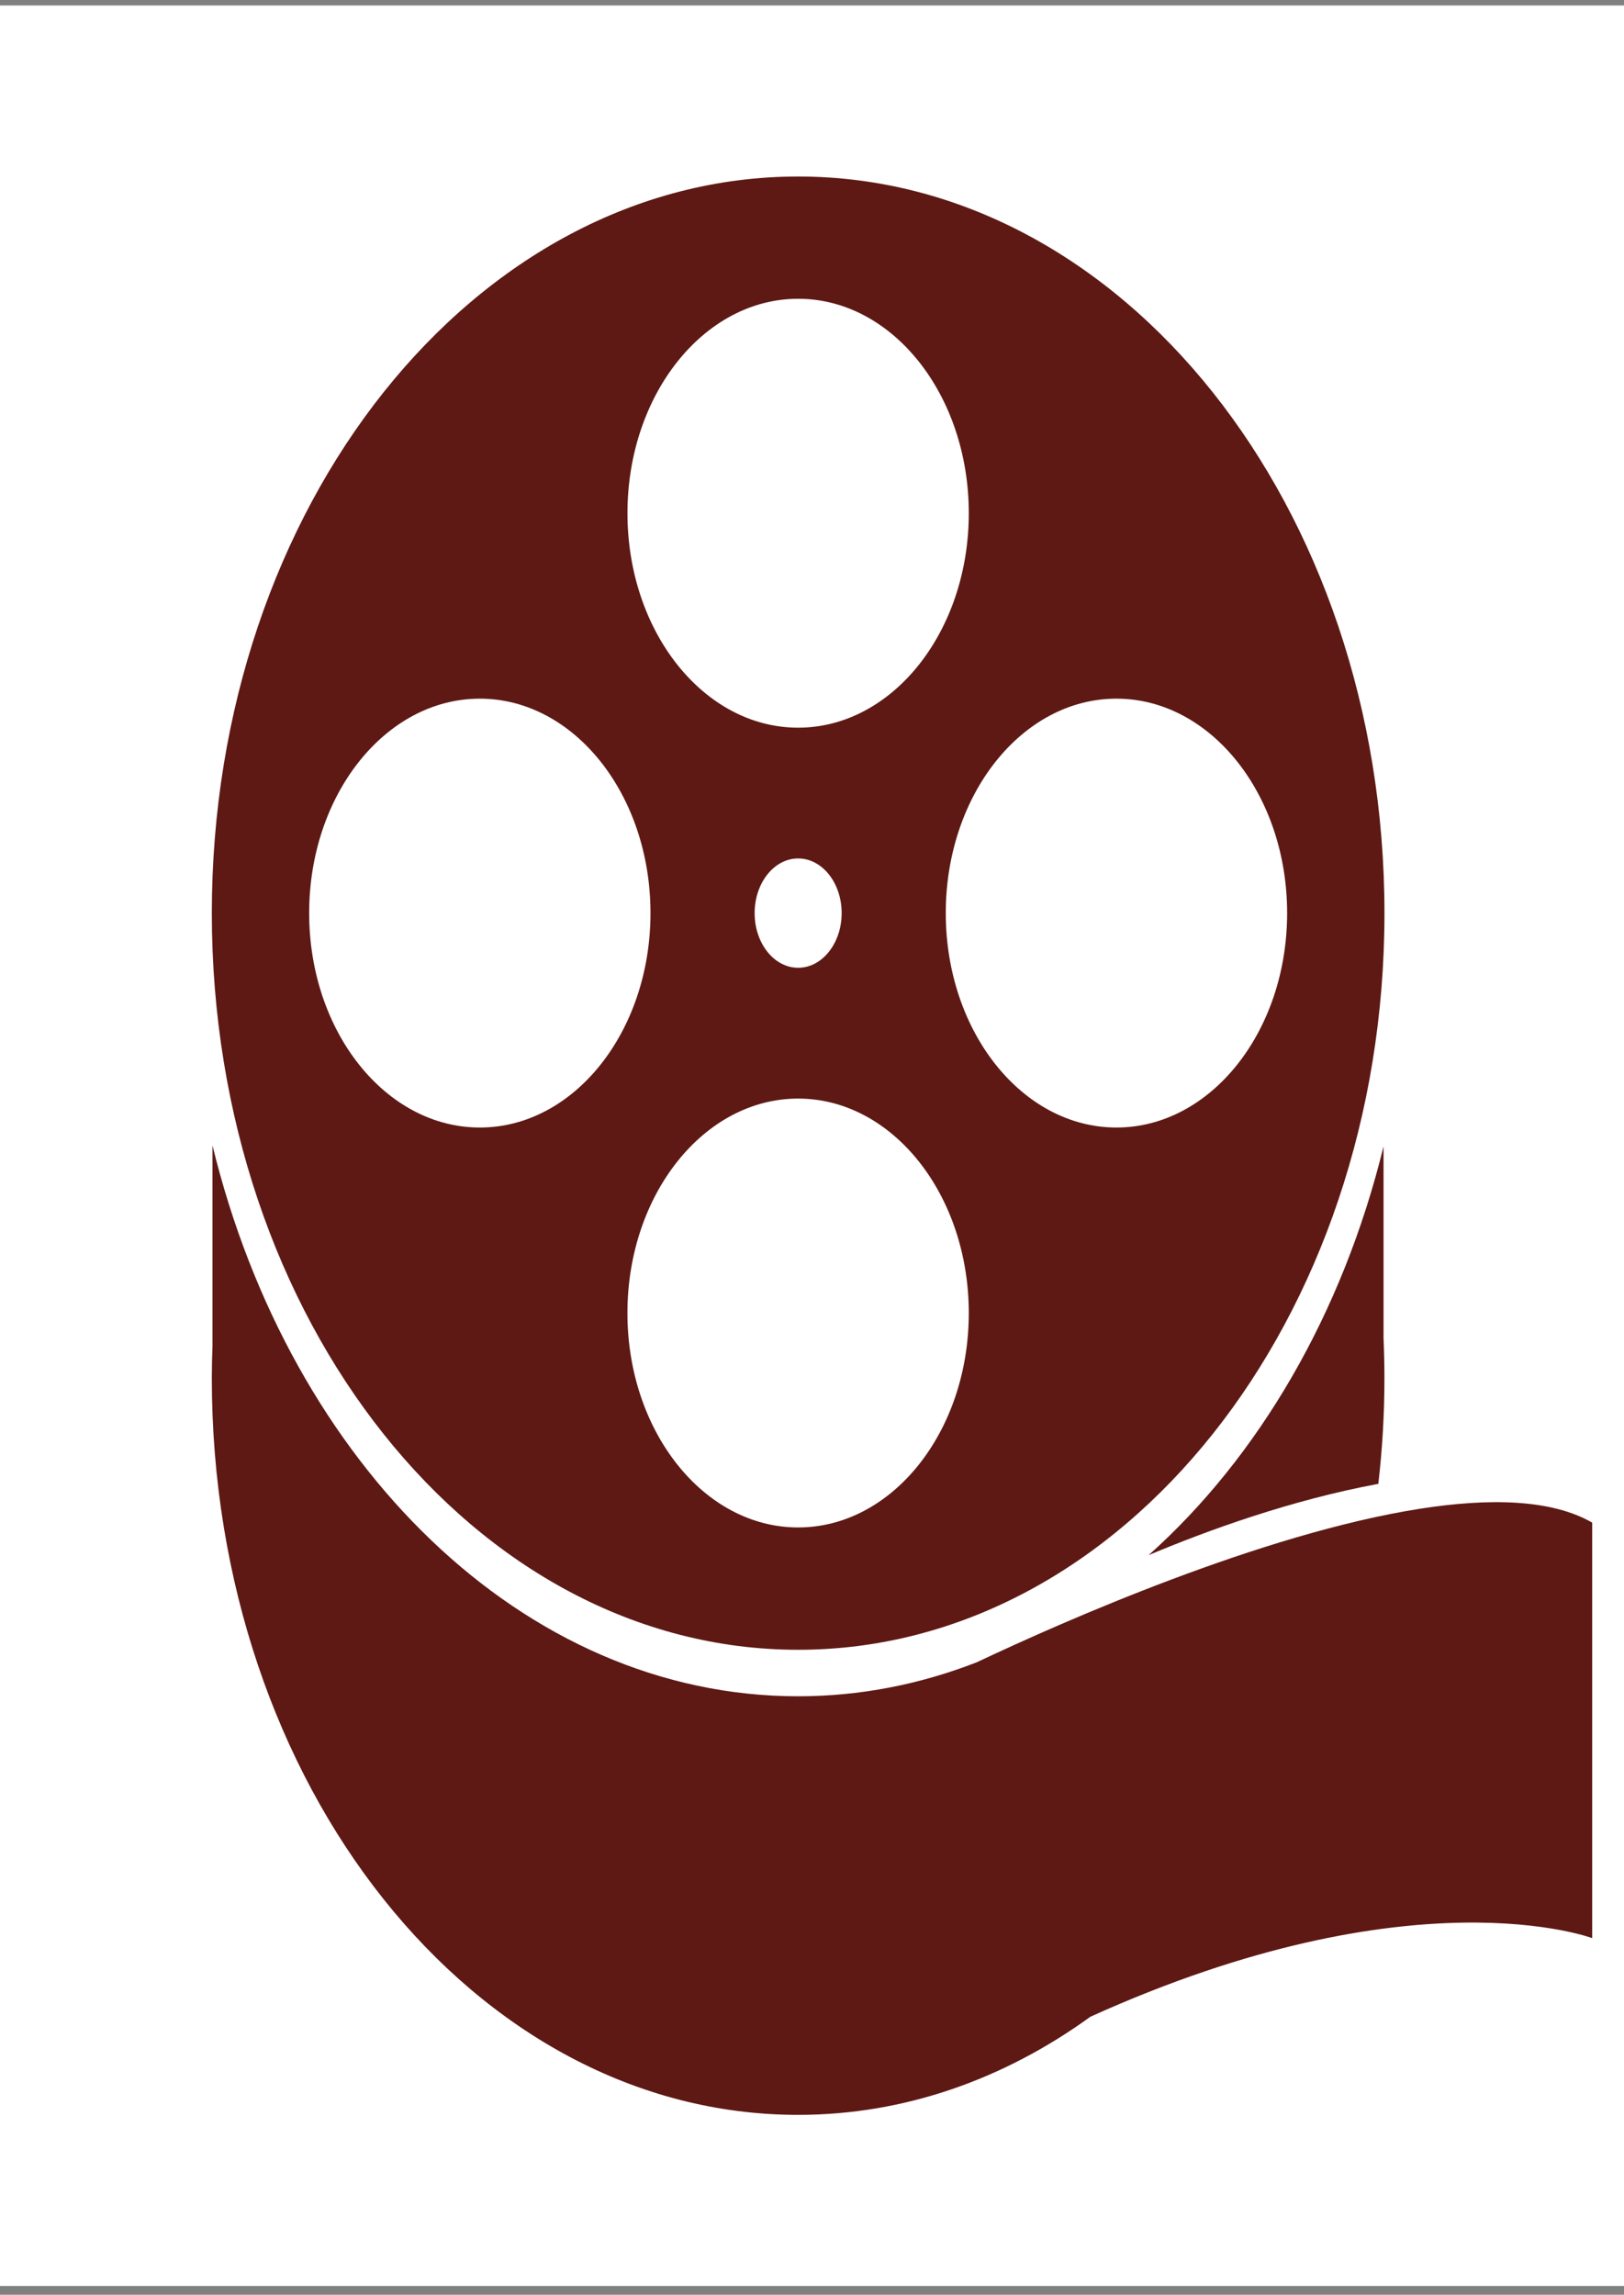 <svg width="46" height="65" viewBox="0 0 46 65" fill="none" xmlns="http://www.w3.org/2000/svg">
<rect x="0" y="0" width="46" height="65" fill="#808080" stroke="none"/>
<rect width="46" height="64.596" transform="translate(0 0.155)" fill="white"/>
<g clip-path="url(#clip0_11_31)">
<path d="M32.534 44.051C34.2 43.35 36.565 42.49 39.041 42.031C39.154 41.054 39.214 40.056 39.214 39.04C39.214 38.659 39.205 38.28 39.189 37.905V32.472C38.029 37.211 35.654 41.265 32.534 44.051Z" fill="#5E1914"/>
<path d="M22.608 46.731C31.779 46.731 39.215 37.389 39.215 25.865C39.215 14.341 31.779 5 22.608 5C13.436 5 6 14.342 6 25.865C6 37.389 13.436 46.731 22.608 46.731ZM8.757 25.864C8.757 22.509 10.921 19.79 13.591 19.79C16.261 19.79 18.425 22.51 18.425 25.864C18.425 29.218 16.261 31.938 13.591 31.938C10.921 31.938 8.757 29.218 8.757 25.864ZM36.458 25.864C36.458 29.218 34.293 31.938 31.623 31.938C28.953 31.938 26.789 29.218 26.789 25.864C26.789 22.509 28.953 19.79 31.623 19.79C34.293 19.79 36.458 22.51 36.458 25.864ZM17.772 37.193C17.772 33.839 19.937 31.118 22.606 31.118C25.277 31.118 27.441 33.839 27.441 37.193C27.441 40.548 25.276 43.266 22.606 43.266C19.937 43.266 17.772 40.548 17.772 37.193ZM21.375 25.864C21.375 25.009 21.927 24.316 22.608 24.316C23.288 24.316 23.84 25.009 23.84 25.864C23.84 26.719 23.288 27.413 22.608 27.413C21.927 27.413 21.375 26.72 21.375 25.864ZM27.441 14.537C27.441 17.892 25.277 20.612 22.607 20.612C19.937 20.612 17.773 17.892 17.773 14.537C17.773 11.182 19.938 8.463 22.607 8.463C25.277 8.462 27.441 11.182 27.441 14.537Z" fill="#5E1914"/>
<path d="M40.209 42.738C35.745 43.44 30.131 45.921 27.667 47.085C26.065 47.709 24.367 48.048 22.607 48.048C14.824 48.048 8.219 41.475 6.019 32.446V38.108C6.008 38.418 6 38.728 6 39.04C6 50.564 13.435 59.905 22.607 59.905C25.623 59.905 28.449 58.89 30.886 57.125C40.034 52.987 45.099 54.899 45.099 54.899V43.129C43.948 42.466 42.192 42.426 40.209 42.738Z" fill="#5E1914"/>
</g>
<defs>
<clipPath id="clip0_11_31">
<rect width="39.099" height="54.905" fill="white" transform="translate(6 5)"/>
</clipPath>
</defs>
</svg>
